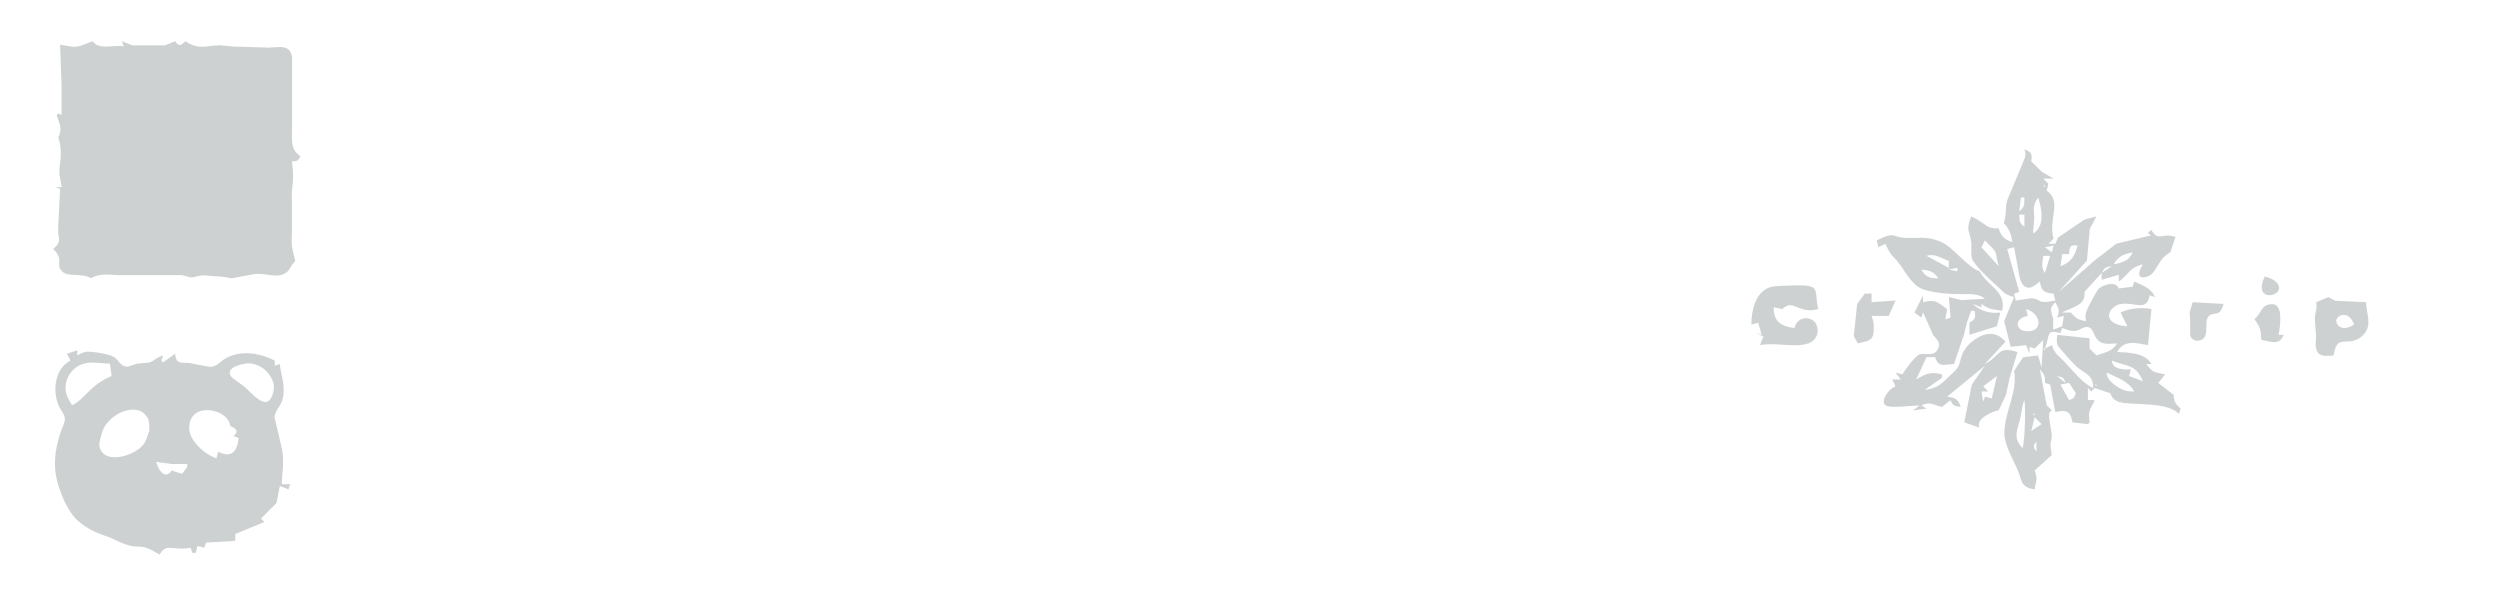 <?xml version="1.0" encoding="UTF-8" standalone="no"?>
<svg
   width="20.222in"
   height="4.889in"
   viewBox="0 0 1456 352"
   version="1.1"
   id="svg1"
   xmlns="http://www.w3.org/2000/svg"
   xmlns:svg="http://www.w3.org/2000/svg">
  <defs
     id="defs1" />
  <path
     id="Selection"
     fill="none"
     stroke="black"
     stroke-width="1"
     d="M 35.00,26.00            C 46.29,28.02 43.94,27.62 54.00,24.00              57.59,29.37 66.29,25.87 72.00,27.00              72.00,27.00 71.00,24.00 71.00,24.00              71.00,24.00 77.09,26.41 77.09,26.41              77.09,26.41 95.96,26.41 95.96,26.41              95.96,26.41 102.00,24.00 102.00,24.00              104.31,27.35 105.28,26.45 108.00,24.00              115.98,29.31 119.86,26.51 128.00,26.35              128.00,26.35 136.00,27.10 136.00,27.10              136.00,27.10 154.00,27.63 154.00,27.63              159.92,28.45 168.56,24.38 170.11,33.02              170.11,33.02 170.11,38.00 170.11,38.00              170.11,38.00 170.11,50.00 170.11,50.00              170.11,50.00 170.11,75.00 170.11,75.00              170.08,81.67 169.13,87.15 175.00,91.00              173.27,93.90 173.37,93.82 170.03,94.00              171.84,107.96 169.34,106.95 170.03,118.00              170.03,118.00 170.03,135.01 170.03,135.01              169.57,143.20 170.00,144.07 172.00,152.00              168.63,155.53 168.90,157.21 166.69,158.77              161.40,162.53 154.91,158.73 148.00,159.65              148.00,159.65 135.00,162.09 135.00,162.09              135.00,162.09 130.00,161.20 130.00,161.20              130.00,161.20 119.00,160.40 119.00,160.40              115.55,160.25 113.75,161.61 111.17,161.56              111.17,161.56 105.91,160.25 105.91,160.25              105.91,160.25 95.00,160.25 95.00,160.25              95.00,160.25 77.42,160.25 77.42,160.25              77.42,160.25 70.00,160.25 70.00,160.25              63.71,160.22 58.83,158.74 53.00,162.00              47.65,158.88 39.88,161.35 36.57,158.40              31.54,153.92 38.04,151.96 31.00,145.00              36.68,139.82 33.59,139.39 33.85,133.00              33.85,133.00 35.00,110.00 35.00,110.00              35.00,110.00 32.00,109.00 32.00,109.00              32.00,109.00 36.00,109.00 36.00,109.00              36.00,109.00 34.63,102.00 34.63,102.00              34.07,95.18 37.10,90.64 34.00,80.00              36.45,74.49 34.71,72.43 33.00,67.00              33.00,67.00 34.00,66.00 34.00,66.00              34.00,66.00 35.84,67.00 35.84,67.00              35.84,67.00 35.84,50.00 35.84,50.00              35.84,50.00 35.00,26.00 35.00,26.00 Z            M 1179.00,87.00            C 1183.17,88.42 1183.62,89.74 1183.00,94.00              1183.00,94.00 1189.27,100.11 1189.27,100.11              1189.27,100.11 1196.00,104.00 1196.00,104.00              1196.00,104.00 1190.00,104.00 1190.00,104.00              1190.00,104.00 1193.00,107.00 1193.00,107.00              1193.00,107.00 1192.00,111.00 1192.00,111.00              1201.26,117.73 1192.64,127.44 1196.00,139.00              1196.00,139.00 1193.00,142.00 1193.00,142.00              1193.00,142.00 1197.00,142.00 1197.00,142.00              1197.00,142.00 1198.59,138.34 1198.59,138.34              1198.59,138.34 1214.09,127.82 1214.09,127.82              1214.09,127.82 1221.00,126.00 1221.00,126.00              1221.00,126.00 1217.11,133.28 1217.11,133.28              1217.11,133.28 1215.44,151.70 1215.44,151.70              1215.44,151.70 1199.00,170.00 1199.00,170.00              1199.00,170.00 1220.51,151.15 1220.51,151.15              1220.51,151.15 1227.96,145.50 1227.96,145.50              1227.96,145.50 1232.42,141.96 1232.42,141.96              1232.42,141.96 1253.00,137.00 1253.00,137.00              1250.28,135.87 1250.73,135.42 1253.00,134.00              1257.19,141.09 1258.92,135.20 1267.00,138.00              1267.00,138.00 1264.00,147.00 1264.00,147.00              1256.07,151.02 1256.45,159.66 1249.98,161.29              1243.47,162.94 1246.18,156.81 1248.00,154.00              1240.31,155.66 1240.04,159.60 1234.00,164.00              1234.00,164.00 1234.00,160.00 1234.00,160.00              1234.00,160.00 1224.00,163.00 1224.00,163.00              1224.00,163.00 1224.00,159.00 1224.00,159.00              1224.00,159.00 1214.00,170.00 1214.00,170.00              1215.04,178.10 1206.40,178.90 1201.00,182.00              1201.00,182.00 1206.00,182.00 1206.00,182.00              1209.18,185.50 1210.30,186.28 1214.91,187.00              1214.64,185.06 1214.26,184.03 1214.91,182.00              1215.29,180.24 1221.13,168.99 1222.47,167.98              1225.55,165.62 1232.16,163.52 1234.00,167.98              1234.00,167.98 1242.00,167.00 1242.00,167.00              1242.00,167.00 1243.00,164.00 1243.00,164.00              1247.48,165.87 1253.36,168.17 1255.00,173.00              1255.00,173.00 1252.00,172.00 1252.00,172.00              1251.30,174.60 1250.89,176.78 1247.88,177.69              1244.91,178.26 1237.69,175.51 1233.01,177.69              1225.38,181.72 1226.73,189.39 1239.00,190.00              1239.00,190.00 1235.00,182.00 1235.00,182.00              1240.23,179.48 1247.33,178.84 1253.00,180.00              1253.00,180.00 1251.00,201.00 1251.00,201.00              1243.74,199.70 1237.16,197.69 1233.00,205.00              1239.73,205.31 1249.41,205.47 1253.00,212.00              1253.00,212.00 1250.00,212.00 1250.00,212.00              1254.30,217.74 1254.69,216.50 1261.00,218.00              1261.00,218.00 1257.00,223.00 1257.00,223.00              1257.00,223.00 1266.00,230.00 1266.00,230.00              1266.10,234.20 1267.05,235.15 1270.00,238.00              1270.00,238.00 1269.00,241.00 1269.00,241.00              1262.85,235.00 1250.27,235.74 1242.00,235.08              1236.56,234.66 1231.04,234.98 1229.00,229.00              1229.00,229.00 1220.00,226.00 1220.00,226.00              1220.00,226.00 1218.00,228.00 1218.00,228.00              1218.00,228.00 1216.00,226.00 1216.00,226.00              1216.00,226.00 1216.00,233.00 1216.00,233.00              1216.00,233.00 1220.00,233.00 1220.00,233.00              1217.14,239.16 1216.03,238.66 1217.00,246.00              1217.00,246.00 1216.00,247.00 1216.00,247.00              1216.00,247.00 1207.00,246.00 1207.00,246.00              1205.84,238.96 1203.13,238.64 1197.00,240.00              1197.00,240.00 1194.00,224.00 1194.00,224.00              1194.00,224.00 1191.00,223.00 1191.00,223.00              1191.13,218.67 1190.60,218.40 1188.00,215.00              1188.00,215.00 1192.00,236.00 1192.00,236.00              1192.00,236.00 1195.00,239.00 1195.00,239.00              1192.54,240.17 1193.60,243.29 1193.79,245.72              1193.79,245.72 1194.97,253.00 1194.97,253.00              1195.08,258.04 1193.26,255.27 1194.97,265.00              1194.97,265.00 1185.00,274.00 1185.00,274.00              1187.00,279.84 1185.78,279.38 1185.00,285.00              1175.99,283.67 1178.03,279.57 1174.34,272.00              1171.95,267.12 1167.39,258.23 1167.32,252.83              1167.14,240.17 1175.24,228.70 1173.00,216.00              1173.00,216.00 1178.31,208.04 1178.31,208.04              1178.31,208.04 1187.00,207.00 1187.00,207.00              1187.00,207.00 1189.00,214.00 1189.00,214.00              1189.00,214.00 1190.00,198.00 1190.00,198.00              1190.00,198.00 1185.00,203.00 1185.00,203.00              1185.00,203.00 1182.00,202.00 1182.00,202.00              1182.00,202.00 1182.00,206.00 1182.00,206.00              1182.00,206.00 1180.00,201.00 1180.00,201.00              1180.00,201.00 1171.00,202.00 1171.00,202.00              1171.00,202.00 1167.23,187.00 1167.23,187.00              1167.23,187.00 1173.00,173.00 1173.00,173.00              1166.45,171.28 1166.87,169.68 1162.00,165.59              1158.73,162.85 1150.04,154.52 1148.59,150.83              1147.52,148.10 1148.45,144.04 1148.01,140.83              1147.04,133.49 1144.78,134.85 1148.01,126.00              1157.11,130.15 1156.21,133.31 1164.00,133.00              1165.41,137.54 1167.46,139.59 1172.00,141.00              1171.12,136.08 1170.53,133.65 1167.00,130.00              1169.04,123.13 1167.39,121.75 1169.24,116.00              1169.24,116.00 1177.61,96.00 1177.61,96.00              1179.00,92.22 1180.41,90.90 1179.00,87.00 Z            M 1191.00,108.00            C 1191.00,108.00 1190.00,108.00 1190.00,108.00              1190.00,108.00 1191.00,109.00 1191.00,109.00              1191.00,109.00 1191.00,108.00 1191.00,108.00 Z            M 1179.00,115.00            C 1179.00,115.00 1177.00,115.00 1177.00,115.00              1177.00,115.00 1176.00,123.00 1176.00,123.00              1179.31,120.69 1178.90,118.80 1179.00,115.00 Z            M 1187.00,115.00            C 1183.15,120.69 1184.93,122.21 1184.74,128.00              1184.74,128.00 1184.00,136.00 1184.00,136.00              1191.15,131.97 1189.20,121.49 1187.00,115.00 Z            M 1179.00,125.00            C 1179.00,125.00 1176.00,125.00 1176.00,125.00              1176.21,128.57 1175.94,129.87 1179.00,132.00              1179.00,132.00 1179.00,125.00 1179.00,125.00 Z            M 1093.00,140.00            C 1104.44,134.25 1101.59,138.55 1111.00,138.56              1111.00,138.56 1116.00,138.56 1116.00,138.56              1122.33,138.09 1128.73,139.22 1133.96,142.91              1139.03,146.48 1147.73,156.67 1153.00,158.00              1157.10,166.31 1169.00,169.95 1166.00,181.00              1160.29,179.97 1158.90,180.47 1154.00,177.00              1154.00,177.00 1154.00,179.00 1154.00,179.00              1154.00,179.00 1149.00,177.00 1149.00,177.00              1153.11,181.12 1159.27,182.81 1165.00,182.00              1165.00,182.00 1163.00,190.00 1163.00,190.00              1163.00,190.00 1147.00,195.00 1147.00,195.00              1147.00,195.00 1147.00,188.00 1147.00,188.00              1150.61,185.66 1150.70,185.22 1150.00,181.00              1150.00,181.00 1148.00,181.00 1148.00,181.00              1148.00,181.00 1145.48,188.00 1145.48,188.00              1145.48,188.00 1143.80,195.00 1143.80,195.00              1143.80,195.00 1138.00,212.00 1138.00,212.00              1132.33,212.26 1129.02,214.32 1127.00,208.00              1127.00,208.00 1122.00,208.00 1122.00,208.00              1122.00,208.00 1116.00,221.00 1116.00,221.00              1121.45,217.71 1124.66,216.26 1131.00,218.00              1131.00,218.00 1131.00,220.00 1131.00,220.00              1131.00,220.00 1121.00,227.00 1121.00,227.00              1128.30,226.43 1131.17,223.10 1136.16,218.27              1137.99,216.51 1139.62,215.32 1140.75,212.96              1141.91,210.53 1141.99,204.93 1147.07,200.21              1153.59,194.14 1161.73,191.51 1168.00,199.00              1168.00,199.00 1156.00,212.00 1156.00,212.00              1165.05,207.51 1163.01,201.16 1175.00,205.00              1175.00,205.00 1170.45,220.00 1170.45,220.00              1170.45,220.00 1168.28,230.00 1168.28,230.00              1168.28,230.00 1164.00,239.00 1164.00,239.00              1160.87,239.35 1153.62,242.83 1152.75,246.04              1152.07,247.29 1152.63,247.96 1152.75,249.00              1152.75,249.00 1144.00,246.00 1144.00,246.00              1144.00,246.00 1148.38,224.00 1148.38,224.00              1148.38,224.00 1156.00,213.00 1156.00,213.00              1156.00,213.00 1134.00,231.00 1134.00,231.00              1138.83,231.68 1140.25,232.34 1142.00,237.00              1138.40,236.38 1137.38,236.54 1136.00,233.00              1136.00,233.00 1131.00,237.00 1131.00,237.00              1125.56,235.72 1124.65,233.79 1119.00,236.00              1119.00,236.00 1122.00,238.00 1122.00,238.00              1122.00,238.00 1114.00,239.00 1114.00,239.00              1114.00,239.00 1118.00,236.21 1118.00,236.21              1113.94,236.04 1101.26,237.92 1098.45,236.21              1094.68,234.42 1099.48,226.56 1104.00,225.00              1104.00,225.00 1102.00,221.00 1102.00,221.00              1102.00,221.00 1107.00,221.00 1107.00,221.00              1107.00,221.00 1104.00,217.00 1104.00,217.00              1104.00,217.00 1108.00,218.00 1108.00,218.00              1109.46,215.27 1115.32,207.43 1118.04,206.38              1121.08,205.21 1127.18,208.55 1129.12,202.00              1130.09,198.71 1127.30,197.22 1125.74,194.85              1125.74,194.85 1120.00,182.00 1120.00,182.00              1120.00,182.00 1119.00,185.00 1119.00,185.00              1119.00,185.00 1115.00,182.00 1115.00,182.00              1115.00,182.00 1120.00,172.00 1120.00,172.00              1120.00,172.00 1120.00,176.00 1120.00,176.00              1127.30,174.25 1128.15,175.78 1134.00,180.00              1134.00,180.00 1133.00,186.00 1133.00,186.00              1133.00,186.00 1136.00,185.00 1136.00,185.00              1136.00,185.00 1135.00,173.00 1135.00,173.00              1135.00,173.00 1142.42,174.78 1142.42,174.78              1142.42,174.78 1156.00,174.00 1156.00,174.00              1152.23,170.69 1146.81,171.29 1142.00,171.30              1134.96,171.31 1127.82,170.73 1121.01,168.81              1113.93,166.82 1110.50,159.48 1106.46,154.00              1101.98,147.93 1102.14,150.77 1098.00,142.00              1098.00,142.00 1094.00,144.00 1094.00,144.00              1094.00,144.00 1093.00,140.00 1093.00,140.00 Z            M 1156.00,140.00            C 1156.00,140.00 1154.00,144.00 1154.00,144.00              1154.00,144.00 1164.00,155.00 1164.00,155.00              1161.17,143.80 1163.91,148.36 1156.00,140.00 Z            M 1210.00,143.00            C 1205.41,142.39 1205.35,143.79 1205.00,148.00              1205.00,148.00 1201.00,148.00 1201.00,148.00              1201.00,148.00 1200.00,155.00 1200.00,155.00              1206.23,152.79 1208.32,149.13 1210.00,143.00 Z            M 1196.00,143.00            C 1196.00,143.00 1191.00,144.00 1191.00,144.00              1191.00,144.00 1195.00,147.00 1195.00,147.00              1195.00,147.00 1196.00,143.00 1196.00,143.00 Z            M 1173.00,144.00            C 1173.00,144.00 1169.00,145.00 1169.00,145.00              1169.00,145.00 1176.00,170.00 1176.00,170.00              1176.00,170.00 1173.00,171.00 1173.00,171.00              1173.00,171.00 1174.00,175.00 1174.00,175.00              1174.00,175.00 1183.00,173.69 1183.00,173.69              1190.24,174.27 1185.24,177.36 1197.00,175.00              1197.00,175.00 1196.00,171.00 1196.00,171.00              1190.55,170.62 1188.91,169.47 1188.00,164.00              1186.12,165.38 1183.54,167.83 1181.07,167.54              1178.33,167.22 1177.06,164.30 1176.33,162.00              1176.33,162.00 1173.00,144.00 1173.00,144.00 Z            M 1242.00,147.00            C 1236.72,148.13 1233.73,149.06 1231.00,154.00              1235.77,152.98 1240.15,151.93 1242.00,147.00 Z            M 1135.00,152.00            C 1130.47,150.37 1126.80,147.42 1122.00,149.00              1122.00,149.00 1135.00,156.00 1135.00,156.00              1135.00,156.00 1135.00,152.00 1135.00,152.00 Z            M 1194.00,149.00            C 1194.00,149.00 1190.00,149.00 1190.00,149.00              1189.66,153.23 1188.42,155.34 1191.00,159.00              1191.00,159.00 1194.00,149.00 1194.00,149.00 Z            M 1230.00,155.00            C 1226.24,155.63 1225.89,155.65 1224.00,159.00              1224.00,159.00 1230.00,155.00 1230.00,155.00 Z            M 1140.00,156.00            C 1140.00,156.00 1135.00,157.00 1135.00,157.00              1135.00,157.00 1140.00,158.00 1140.00,158.00              1140.00,158.00 1140.00,156.00 1140.00,156.00 Z            M 1129.00,162.00            C 1125.60,157.92 1124.19,157.49 1119.00,157.00              1121.39,161.29 1124.20,162.32 1129.00,162.00 Z            M 1319.00,161.00            C 1320.56,161.51 1322.52,162.03 1323.89,162.93              1334.98,170.17 1315.90,177.39 1317.31,166.00              1317.53,164.22 1318.31,162.63 1319.00,161.00 Z            M 1020.00,189.00            C 1020.01,181.38 1022.00,170.94 1030.04,167.56              1033.04,166.30 1039.51,166.47 1043.00,166.30              1045.98,166.15 1054.16,165.71 1056.26,167.75              1058.60,170.01 1057.37,174.38 1059.00,180.00              1047.00,183.30 1044.72,173.60 1038.00,180.00              1038.00,180.00 1033.00,179.00 1033.00,179.00              1032.83,187.08 1037.16,190.12 1045.00,191.00              1047.50,182.87 1055.70,184.96 1057.49,188.28              1060.26,193.43 1057.73,198.89 1052.15,200.30              1043.47,202.51 1033.84,199.23 1025.00,201.00              1025.00,201.00 1027.00,196.00 1027.00,196.00              1027.00,196.00 1023.00,194.00 1023.00,194.00              1023.00,194.00 1026.00,195.00 1026.00,195.00              1026.00,195.00 1024.00,188.00 1024.00,188.00              1024.00,188.00 1020.00,189.00 1020.00,189.00 Z            M 1086.00,171.00            C 1086.00,171.00 1090.00,171.00 1090.00,171.00              1090.00,171.00 1090.00,176.00 1090.00,176.00              1090.00,176.00 1104.00,175.00 1104.00,175.00              1104.00,175.00 1100.00,184.00 1100.00,184.00              1100.00,184.00 1090.00,184.00 1090.00,184.00              1091.24,187.24 1091.21,187.56 1091.27,191.00              1091.41,198.50 1088.57,198.46 1082.00,200.00              1082.00,200.00 1079.65,195.71 1079.65,195.71              1079.65,195.71 1081.58,177.09 1081.58,177.09              1081.58,177.09 1086.00,171.00 1086.00,171.00 Z            M 1356.00,173.00            C 1356.00,173.00 1360.09,175.16 1360.09,175.16              1360.09,175.16 1378.00,176.00 1378.00,176.00              1378.08,182.78 1381.80,189.10 1376.61,194.79              1370.88,201.07 1364.85,197.59 1362.02,199.84              1360.02,201.42 1359.50,204.66 1359.00,207.00              1356.52,207.14 1352.72,207.83 1350.70,206.14              1347.79,203.69 1348.77,199.25 1348.91,196.00              1348.91,196.00 1348.14,186.00 1348.14,186.00              1348.13,181.64 1349.62,181.34 1349.00,176.00              1349.00,176.00 1356.00,173.00 1356.00,173.00 Z            M 1197.00,176.00            C 1192.89,180.23 1194.84,180.98 1195.78,186.00              1195.78,186.00 1195.78,192.00 1195.78,192.00              1195.78,192.00 1201.00,190.00 1201.00,190.00              1201.00,190.00 1202.00,184.00 1202.00,184.00              1202.00,184.00 1198.00,185.00 1198.00,185.00              1199.74,180.50 1199.21,180.18 1197.00,176.00 Z            M 1277.00,176.00            C 1277.00,176.00 1295.00,177.00 1295.00,177.00              1292.64,185.74 1288.87,180.73 1286.02,184.52              1283.86,187.39 1286.35,194.26 1283.26,197.17              1281.05,199.25 1276.25,199.02 1275.53,194.89              1275.53,194.89 1275.53,189.00 1275.53,189.00              1275.66,181.53 1274.19,184.68 1277.00,176.00 Z            M 1313.00,186.00            C 1316.80,182.20 1316.87,179.67 1319.27,178.17              1320.53,177.39 1322.43,177.03 1323.89,177.18              1329.93,177.77 1327.93,190.81 1327.00,195.00              1327.00,195.00 1330.00,195.00 1330.00,195.00              1327.40,201.60 1322.70,198.80 1317.00,198.00              1316.60,192.21 1316.60,190.69 1313.00,186.00 Z            M 1181.00,184.00            C 1172.99,185.34 1173.65,192.34 1180.01,192.88              1190.10,193.72 1189.20,182.77 1180.01,180.00              1180.01,180.00 1181.00,184.00 1181.00,184.00 Z            M 1371.00,189.00            C 1367.99,180.68 1361.57,183.28 1360.74,186.17              1360.04,188.63 1363.54,193.93 1371.00,189.00 Z            M 1233.00,200.00            C 1229.45,200.07 1225.24,201.01 1222.34,198.53              1219.10,195.76 1219.43,191.72 1216.70,190.65              1214.02,189.61 1211.68,192.21 1208.91,192.66              1206.15,193.11 1203.52,191.94 1201.00,191.00              1201.00,191.00 1200.00,194.00 1200.00,194.00              1191.32,191.61 1194.03,195.26 1191.00,203.00              1191.00,203.00 1195.00,201.00 1195.00,201.00              1196.52,205.95 1198.86,207.05 1202.39,210.73              1207.30,215.86 1212.56,222.91 1219.00,226.00              1219.22,218.87 1215.21,218.06 1210.29,214.29              1208.33,212.79 1199.29,202.73 1198.24,200.91              1197.59,198.91 1197.87,197.09 1198.24,195.00              1198.24,195.00 1217.00,197.00 1217.00,197.00              1217.00,197.00 1217.00,203.00 1217.00,203.00              1217.00,203.00 1221.00,207.00 1221.00,207.00              1226.24,205.08 1229.96,204.87 1233.00,200.00 Z            M 1191.00,203.00            C 1191.00,203.00 1190.00,203.00 1190.00,203.00              1190.00,203.00 1191.00,204.00 1191.00,204.00              1191.00,204.00 1191.00,203.00 1191.00,203.00 Z            M 45.00,204.00            C 45.00,204.00 45.00,207.00 45.00,207.00              46.64,206.13 48.12,205.16 50.00,204.87              52.92,204.42 64.05,206.25 66.55,207.98              68.84,209.57 70.07,212.79 73.02,213.44              75.08,213.89 77.79,212.25 80.00,211.75              80.00,211.75 86.96,211.10 86.96,211.10              89.90,210.24 90.40,208.42 95.00,207.00              95.00,207.00 94.00,210.00 94.00,210.00              94.00,210.00 95.00,211.00 95.00,211.00              95.00,211.00 102.00,206.00 102.00,206.00              102.32,211.82 105.24,211.22 110.00,211.35              110.00,211.35 120.72,213.44 120.72,213.44              127.55,214.42 126.87,209.85 134.96,207.09              143.47,204.19 152.26,206.13 160.00,210.00              160.00,210.00 160.00,213.00 160.00,213.00              160.00,213.00 163.00,212.00 163.00,212.00              163.46,218.55 166.49,223.91 164.70,232.00              163.68,236.61 159.90,239.39 159.88,243.00              159.88,243.00 164.12,261.00 164.12,261.00              165.73,269.36 164.36,274.05 164.12,282.00              164.12,282.00 169.00,282.00 169.00,282.00              169.00,282.00 168.00,285.00 168.00,285.00              168.00,285.00 163.00,283.00 163.00,283.00              163.00,283.00 161.00,293.00 161.00,293.00              161.00,293.00 152.00,302.00 152.00,302.00              152.00,302.00 154.00,304.00 154.00,304.00              154.00,304.00 137.00,311.00 137.00,311.00              137.00,311.00 137.00,315.00 137.00,315.00              137.00,315.00 120.00,316.00 120.00,316.00              120.00,316.00 119.00,319.00 119.00,319.00              119.00,319.00 115.00,318.00 115.00,318.00              115.00,318.00 114.00,322.00 114.00,322.00              114.00,322.00 112.00,322.00 112.00,322.00              112.00,322.00 111.00,319.00 111.00,319.00              100.17,320.91 96.97,315.93 93.00,323.00              79.58,314.97 83.25,320.90 71.04,316.28              71.04,316.28 64.83,313.39 64.83,313.39              57.24,310.62 51.71,308.86 45.32,303.25              38.29,297.06 32.33,281.29 32.06,272.00              31.85,264.44 32.82,260.19 34.85,253.00              35.57,250.46 37.88,246.12 37.81,244.00              37.69,240.95 35.06,238.83 33.68,235.00              30.57,226.36 32.32,214.59 41.00,210.00              41.00,210.00 39.00,206.00 39.00,206.00              39.00,206.00 45.00,204.00 45.00,204.00 Z            M 1230.00,210.00            C 1230.08,215.24 1237.09,215.42 1241.00,215.00              1241.00,215.00 1240.00,219.00 1240.00,219.00              1240.00,219.00 1248.00,222.00 1248.00,222.00              1243.64,211.65 1238.79,213.74 1230.00,210.00 Z            M 64.00,211.80            C 59.45,211.79 53.27,210.39 48.91,211.80              41.67,213.59 36.74,221.67 38.56,229.00              39.20,231.59 40.62,233.76 42.00,236.00              49.44,232.45 52.25,224.28 65.00,219.00              65.00,219.00 64.00,211.80 64.00,211.80 Z            M 144.17,211.56            C 141.09,212.02 131.91,213.59 134.17,218.64              134.94,220.38 140.99,223.79 143.27,226.00              145.74,228.39 152.00,235.34 155.65,233.92              158.77,232.71 160.21,225.86 159.25,223.00              156.93,216.08 151.31,211.74 144.17,211.56 Z            M 1227.00,217.00            C 1226.54,221.33 1233.33,225.89 1237.09,227.28              1239.00,227.99 1241.00,227.95 1243.00,228.00              1239.63,221.88 1232.95,220.05 1227.00,217.00 Z            M 1163.00,219.00            C 1163.00,219.00 1155.00,225.00 1155.00,225.00              1155.00,225.00 1158.00,228.00 1158.00,228.00              1158.00,228.00 1154.00,228.00 1154.00,228.00              1154.00,228.00 1155.00,234.00 1155.00,234.00              1155.00,234.00 1156.00,231.00 1156.00,231.00              1156.00,231.00 1160.00,232.00 1160.00,232.00              1160.00,232.00 1163.00,219.00 1163.00,219.00 Z            M 1203.00,223.00            C 1201.80,219.67 1201.39,219.78 1198.00,219.00              1198.00,219.00 1203.00,223.00 1203.00,223.00 Z            M 1205.00,223.00            C 1205.00,223.00 1200.00,224.00 1200.00,224.00              1200.00,224.00 1205.00,233.00 1205.00,233.00              1208.01,231.92 1207.81,231.96 1209.00,229.00              1209.00,229.00 1205.00,223.00 1205.00,223.00 Z            M 1221.00,224.00            C 1221.00,224.00 1220.00,224.00 1220.00,224.00              1220.00,224.00 1221.00,225.00 1221.00,225.00              1221.00,225.00 1221.00,224.00 1221.00,224.00 Z            M 1179.00,233.00            C 1177.48,236.61 1177.52,239.28 1176.75,242.91              1175.24,250.10 1171.78,254.68 1178.00,261.00              1179.22,256.49 1179.87,237.55 1179.00,233.00 Z            M 87.00,251.00            C 86.85,248.75 87.07,245.26 85.98,243.38              79.93,232.94 63.09,241.23 59.75,251.00              59.05,253.04 57.51,258.00 57.92,260.00              59.58,267.95 69.44,266.95 75.00,264.65              85.97,260.11 84.86,255.23 87.00,251.00 Z            M 134.00,248.00            C 133.39,238.22 110.51,233.17 110.20,249.00              110.17,250.67 110.57,252.43 111.22,253.96              112.28,256.41 114.57,259.03 116.46,260.91              119.66,264.06 121.99,265.21 126.00,267.00              126.00,267.00 127.00,263.00 127.00,263.00              134.92,267.15 138.17,262.79 139.00,255.00              139.00,255.00 136.00,254.00 136.00,254.00              139.44,250.85 137.47,249.76 134.00,248.00 Z            M 1185.00,241.00            C 1185.00,241.00 1184.00,241.00 1184.00,241.00              1184.00,241.00 1185.00,242.00 1185.00,242.00              1185.00,242.00 1185.00,241.00 1185.00,241.00 Z            M 1185.00,243.00            C 1185.00,243.00 1183.00,251.00 1183.00,251.00              1183.00,251.00 1189.00,247.00 1189.00,247.00              1189.00,247.00 1185.00,243.00 1185.00,243.00 Z            M 1188.00,256.00            C 1188.00,256.00 1185.00,253.00 1185.00,253.00              1185.00,253.00 1188.00,256.00 1188.00,256.00 Z            M 1186.00,257.00            C 1184.04,259.79 1184.04,260.21 1186.00,263.00              1186.00,263.00 1186.00,257.00 1186.00,257.00 Z            M 109.00,270.23            C 109.00,270.23 100.00,270.23 100.00,270.23              100.00,270.23 91.00,269.00 91.00,269.00              92.08,273.31 95.91,279.89 100.00,274.00              100.00,274.00 106.00,276.00 106.00,276.00              106.00,276.00 109.00,272.00 109.00,272.00              109.00,272.00 109.00,270.23 109.00,270.23 Z"
     style="fill:#ced1d2;stroke:#ffffff;stroke-width:0;stroke-dasharray:none" />
  <path
     style="fill:#ced1d2;stroke:#ffffff;stroke-width:0;stroke-opacity:1;stroke-dasharray:none"
     d="m 175.176,214.33 c -4.159,-0.668 -12.264,-0.905 -25.796,-0.755 -1.98,0.022 -18.987,-0.215 -37.795,-0.527 -32.777,-0.543 -34.336,-0.52 -37.597,0.568 -3.063,1.022 -3.642,1.05 -5.815,0.283 -1.327,-0.468 -5.061,-1.026 -8.297,-1.24 -10.618,-0.702 -12.274,-1.909 -12.821,-9.343 -0.298,-4.056 -0.63,-5.169 -2.216,-7.418 -1.55,-2.198 -1.725,-2.762 -1.036,-3.334 0.456,-0.379 1.393,-1.853 2.082,-3.277 1.109,-2.29 1.184,-3.017 0.655,-6.303 -0.775,-4.812 0.766,-35.997 1.811,-36.642 0.515,-0.318 0.414,-1.907 -0.39,-6.176 -0.981,-5.208 -1.01,-6.524 -0.307,-14.016 0.634,-6.757 0.634,-9.091 0.001,-12.767 -0.835,-4.849 -0.861,-6.139 -0.238,-11.767 0.376,-3.396 -0.228,-6.949 -1.94,-11.412 -0.302,-0.788 -0.161,-0.932 0.61,-0.622 0.552,0.222 1.454,0.585 2.003,0.806 0.925,0.372 0.97,-1.128 0.604,-20.247 -0.217,-11.357 -0.575,-23.729 -0.796,-27.493 l -0.401,-6.843 1.998,0.4 c 6.884,1.377 10.115,1.22 16.112,-0.783 l 5.844,-1.952 2.302,1.562 c 2.663,1.807 2.564,1.795 14.51,1.833 l 9.075,0.029 -0.527,-1.389 c -0.29,-0.764 -0.527,-1.497 -0.527,-1.628 0,-0.132 1.237,0.291 2.749,0.939 2.471,1.059 4.127,1.176 16.348,1.151 12.667,-0.026 13.821,-0.12 16.852,-1.368 l 3.254,-1.34 1.368,1.368 c 1.704,1.704 3.198,1.733 5.273,0.101 l 1.612,-1.268 3.633,1.631 c 4.538,2.036 8.848,2.446 16.455,1.566 4.307,-0.499 7.599,-0.514 11.945,-0.057 3.3,0.347 14.738,0.768 25.418,0.935 15.822,0.248 19.748,0.474 21.194,1.222 3.481,1.8 3.481,1.795 3.481,38.805 0,37.784 0.021,38.007 3.956,42.058 2.089,2.151 2.129,2.274 1.113,3.398 -0.628,0.694 -1.836,1.166 -2.985,1.166 h -1.93 l 0.073,10.049 c 0.04,5.527 -0.014,20.982 -0.121,34.345 -0.18,22.53 -0.108,24.64 0.985,29.02 l 1.179,4.724 -1.885,2.688 c -5.323,7.591 -7.507,8.544 -17.122,7.475 -8.831,-0.982 -10.522,-0.901 -20.458,0.974 -8.17,1.542 -8.991,1.595 -13.498,0.872 z"
     id="path1"
     transform="matrix(0.75,0,0,0.75,0,-2.2259411e-4)" />
  <path
     style="fill:#ced1d2;stroke:#ffffff;stroke-width:0;stroke-dasharray:none"
     d="m 118.336,426.603 c -4.568,-2.31 -5.906,-2.697 -10.783,-3.122 -6.061,-0.527 -10.664,-1.715 -14.866,-3.837 -1.485,-0.75 -6.591,-2.903 -11.346,-4.785 C 68.184,409.652 61.37,405.072 56.439,398.119 49.959,388.984 44.783,374.852 43.764,363.516 c -0.726,-8.077 1.666,-21.231 5.712,-31.418 2.447,-6.159 2.348,-7.684 -0.894,-13.832 -3.283,-6.224 -4.49,-10.585 -4.481,-16.184 0.015,-8.764 3.424,-16.11 9.274,-19.985 l 2.569,-1.702 -1.101,-2.067 c -1.552,-2.914 -1.444,-3.289 1.168,-4.072 3.115,-0.933 3.08,-0.946 3.08,1.105 0,0.99 0.108,1.8 0.24,1.8 0.132,0 1.684,-0.672 3.45,-1.494 4.677,-2.177 11.661,-1.87 21.069,0.928 3.377,1.004 4.54,1.719 6.899,4.236 4.716,5.033 6.904,5.639 12.907,3.574 1.847,-0.636 5.543,-1.346 8.212,-1.579 4.165,-0.363 5.399,-0.752 8.701,-2.744 2.116,-1.276 3.96,-2.321 4.097,-2.321 0.137,0 0.132,0.615 -0.012,1.367 -0.161,0.841 0.176,1.762 0.874,2.394 1.084,0.981 1.326,0.894 5.336,-1.931 l 4.2,-2.959 0.749,2.07 c 0.935,2.587 3.289,3.859 7.14,3.859 1.613,0 6.407,0.704 10.653,1.564 10.472,2.121 12.96,1.883 17.502,-1.678 4.334,-3.397 7.332,-4.933 11.988,-6.139 7.298,-1.891 16.535,-0.893 25.674,2.775 3.417,1.372 3.609,1.558 3.787,3.681 0.184,2.199 0.222,2.23 2.25,1.85 1.894,-0.355 2.062,-0.267 2.062,1.084 0,0.809 0.566,4.146 1.258,7.416 1.792,8.467 1.403,14.964 -1.187,19.809 -1.039,1.944 -2.598,4.99 -3.464,6.77 l -1.575,3.237 3.183,13.56 c 1.751,7.458 3.307,15.492 3.459,17.854 0.438,6.819 -0.469,21.804 -1.319,21.804 -0.442,0 -1.248,2.746 -2.089,7.112 l -1.37,7.112 -6.23,6.208 c -5.868,5.848 -6.173,6.271 -5.251,7.29 0.538,0.595 0.868,1.176 0.733,1.291 -0.186,0.158 -15.325,6.427 -20.793,8.611 -0.436,0.174 -0.75,1.371 -0.75,2.858 v 2.559 l -8.549,0.402 c -12.769,0.6 -13.648,0.773 -14.364,2.825 -0.518,1.485 -0.817,1.664 -2.192,1.312 -3.417,-0.875 -3.932,-0.64 -4.514,2.064 -0.653,3.036 -1.788,3.302 -2.563,0.6 -0.308,-1.072 -0.887,-1.923 -1.287,-1.89 -0.4,0.033 -5.079,0.1 -10.397,0.15 l -9.669,0.09 -2.195,2.25 -2.195,2.25 z m 14.261,-58.868 c 1.27,-1.193 1.277,-1.193 4.772,0.009 1.925,0.662 3.715,1.204 3.979,1.204 0.263,0 1.436,-1.254 2.606,-2.786 1.46,-1.913 2.127,-3.417 2.127,-4.799 v -2.013 l -6.749,-0.011 c -3.712,-0.006 -9.314,-0.406 -12.448,-0.889 -3.135,-0.483 -5.923,-0.883 -6.197,-0.889 -0.818,-0.018 0.216,3.684 1.911,6.838 2.688,5.002 6.775,6.365 9.999,3.336 z m 36.693,-13.035 c 0.293,-1.237 0.729,-2.201 0.969,-2.141 6.06,1.513 6.809,1.539 9.538,0.332 2.256,-0.998 2.99,-1.757 4.277,-4.422 0.854,-1.77 1.729,-4.598 1.944,-6.285 0.379,-2.978 0.341,-3.08 -1.263,-3.483 -1.241,-0.312 -1.482,-0.586 -0.966,-1.102 0.378,-0.378 0.687,-1.574 0.687,-2.658 0,-1.632 -0.409,-2.242 -2.374,-3.542 -1.46,-0.966 -2.624,-2.329 -3.024,-3.541 -2.63,-7.97 -17.442,-12.992 -25.735,-8.726 -6.52,3.354 -9.022,11.47 -6.016,19.507 1.859,4.968 9.288,12.601 15.4,15.822 2.558,1.348 4.961,2.459 5.341,2.47 0.38,0.01 0.93,-0.994 1.222,-2.231 z m -68.376,-1.186 c 8.298,-3.507 11.677,-6.924 14.591,-14.757 1.044,-2.807 1.258,-4.478 1.09,-8.498 -0.185,-4.411 -0.423,-5.306 -2.009,-7.558 -0.99,-1.405 -3.015,-3.205 -4.499,-4.001 -2.391,-1.281 -3.293,-1.419 -7.895,-1.214 -7.171,0.321 -12.513,2.925 -18.058,8.804 -4.234,4.488 -5.745,7.599 -7.213,14.853 -1.362,6.728 0.227,10.884 5.115,13.38 2.244,1.146 3.287,1.275 8.555,1.062 4.999,-0.203 6.72,-0.548 10.326,-2.071 z M 59.163,314.011 c 1.346,-0.85 5.188,-4.163 8.537,-7.363 7.031,-6.718 10.542,-9.372 15.988,-12.087 2.145,-1.069 3.937,-1.979 3.983,-2.023 0.166,-0.157 -1.51,-10.705 -1.737,-10.931 -0.128,-0.128 -4.197,-0.413 -9.043,-0.633 -7.52,-0.342 -9.329,-0.243 -12.348,0.67 -4.646,1.407 -8.884,4.678 -11.318,8.735 -4.086,6.813 -4.237,13.222 -0.485,20.613 1.274,2.509 2.689,4.563 3.145,4.563 0.456,0 1.931,-0.695 3.277,-1.545 z m 150.419,-2.372 c 2.205,-1.855 3.866,-6.542 3.927,-11.082 0.127,-9.327 -9.249,-18.476 -19.561,-19.09 -7.279,-0.433 -15.361,2.971 -16.343,6.883 -0.7,2.79 0.753,4.844 6.198,8.76 2.843,2.045 7.477,5.896 10.297,8.559 7.776,7.343 11.941,8.949 15.481,5.97 z"
     id="path2"
     transform="matrix(0.75,0,0,0.75,0,-2.2259411e-4)" />
  <path
     style="fill:#ced1d2;stroke:#ffffff;stroke-width:0;stroke-dasharray:none"
     d="m 1376.06,266.515 c -4.042,-0.104 -7.349,-0.417 -7.349,-0.697 0,-0.28 0.427,-1.53 0.949,-2.78 0.817,-1.955 0.83,-2.338 0.091,-2.752 -0.472,-0.264 -1.482,-2.803 -2.245,-5.642 -1.514,-5.632 -1.202,-5.405 -5.61,-4.09 -1.035,0.309 -1.086,0.055 -0.7,-3.478 1.373,-12.579 6.296,-20.809 13.775,-23.03 3.53,-1.048 22.246,-1.879 27.505,-1.221 5.491,0.687 6.275,1.721 7.299,9.63 0.469,3.623 0.73,6.711 0.579,6.862 -0.151,0.151 -1.836,0.387 -3.744,0.525 -2.774,0.201 -4.543,-0.123 -8.813,-1.612 -6.269,-2.186 -9.394,-2.343 -12.232,-0.612 -2.017,1.23 -3.093,1.25 -7.704,0.143 -1.256,-0.301 -1.35,-0.125 -1.35,2.521 0,8.476 5.223,13.711 15.005,15.039 2.671,0.363 2.717,0.34 3.478,-1.765 1.167,-3.226 3.85,-5.191 7.09,-5.191 4.624,0 7.123,2.049 8.256,6.772 0.679,2.831 -0.623,6.153 -3.313,8.456 -3.978,3.405 -5.723,3.57 -30.965,2.922 z"
     id="path3"
     transform="matrix(0.75,0,0,0.75,0,-2.2259411e-4)" />
  <path
     style="fill:#ced1d2;stroke:#ffffff;stroke-width:0;stroke-dasharray:none"
     d="m 1441.858,263.107 -1.336,-2.518 1.004,-9.861 c 1.445,-14.194 1.395,-13.985 4.327,-17.967 2.212,-3.005 2.939,-3.592 4.445,-3.592 1.788,0 1.801,0.025 1.801,3.369 v 3.369 l 3.15,-0.347 c 1.732,-0.191 5.824,-0.527 9.093,-0.747 5.01,-0.337 5.892,-0.266 5.615,0.455 -0.18,0.47 -1.1,2.662 -2.044,4.871 l -1.716,4.016 -7.049,0.007 c -3.877,0.004 -7.045,0.209 -7.04,0.457 0.01,0.247 0.398,1.53 0.874,2.85 1.172,3.254 1.179,11.252 0.011,13.51 -1.082,2.093 -1.94,2.597 -6.401,3.762 l -3.398,0.887 z"
     id="path4"
     transform="matrix(0.75,0,0,0.75,0,-2.2259411e-4)" />
  <path
     style="fill:#ced1d2;stroke:#ffffff;stroke-width:0;stroke-dasharray:none"
     d="m 1465.799,314.319 c -2.037,-0.801 -2.377,-1.739 -1.621,-4.476 0.588,-2.129 5.441,-7.628 7.95,-9.007 1.07,-0.589 1.079,-0.724 0.15,-2.52 -0.54,-1.044 -0.981,-2.046 -0.981,-2.228 0,-0.181 1.35,-0.33 3,-0.33 3.322,0 3.555,-0.332 1.8,-2.563 -1.533,-1.948 -1.509,-2.129 0.238,-1.795 1.215,0.232 1.838,-0.315 4.018,-3.533 1.419,-2.094 4.359,-5.63 6.534,-7.857 l 3.954,-4.049 h 4.686 c 3.097,0 5.388,-0.333 6.756,-0.982 2.302,-1.093 4.412,-4.558 4.408,-7.243 0,-1.706 -1.645,-4.914 -3.622,-7.073 -0.604,-0.66 -2.907,-5.249 -5.116,-10.199 -2.209,-4.949 -4.222,-9.226 -4.473,-9.504 -0.251,-0.278 -0.775,0.465 -1.167,1.65 -0.814,2.466 -1.015,2.534 -2.883,0.977 l -1.365,-1.138 1.937,-3.928 c 1.065,-2.161 2.114,-3.643 2.329,-3.294 0.274,0.443 1.471,0.422 3.971,-0.07 4.479,-0.881 6.893,-0.28 11.145,2.776 1.729,1.243 3.224,2.312 3.323,2.376 0.099,0.064 -0.134,1.918 -0.517,4.119 -0.383,2.201 -0.539,4.16 -0.347,4.352 0.193,0.193 1.599,2.1e-4 3.127,-0.427 l 2.777,-0.777 -0.36,-3.805 c -0.198,-2.093 -0.526,-5.56 -0.73,-7.704 -0.422,-4.453 -0.604,-4.34 4.731,-2.958 3.095,0.802 5.097,0.852 13.498,0.337 5.425,-0.333 9.988,-0.729 10.14,-0.881 0.152,-0.152 -0.63,-0.967 -1.736,-1.811 -3.301,-2.518 -8.003,-3.384 -18.439,-3.397 -5.127,-0.006 -12.178,-0.392 -15.668,-0.856 -16.049,-2.137 -18.911,-3.955 -28.758,-18.27 -1.951,-2.837 -5.054,-6.876 -6.895,-8.975 -1.841,-2.099 -4.149,-5.406 -5.13,-7.349 -0.981,-1.943 -2.062,-3.532 -2.404,-3.532 -0.342,0 -1.453,0.43 -2.471,0.956 -1.528,0.79 -1.938,0.816 -2.361,0.15 -1.024,-1.615 -0.467,-2.4 2.693,-3.797 4.778,-2.113 6.927,-2.355 10.636,-1.196 2.425,0.758 5.954,1.053 14.038,1.175 17.459,0.263 20.717,1.571 33.595,13.495 6.54,6.055 14.26,12.014 15.563,12.014 0.372,0 1.182,0.856 1.8,1.902 0.618,1.046 4.074,4.983 7.68,8.749 7.245,7.566 8.82,10.25 8.839,15.064 l 0.013,3.219 -3.45,-0.42 c -3.671,-0.447 -7.511,-1.897 -10.318,-3.895 -2.135,-1.521 -2.431,-1.523 -2.431,-0.022 0,1.446 -0.391,1.477 -3.305,0.259 -1.566,-0.654 -2.443,-0.75 -2.879,-0.314 -1,1 1.123,2.86 6.035,5.288 3.745,1.851 5.186,2.225 9.416,2.447 l 4.994,0.262 -0.493,1.878 c -0.271,1.033 -0.788,3.013 -1.148,4.401 l -0.654,2.523 -8.833,2.764 c -4.858,1.52 -9.305,2.9 -9.883,3.067 -0.917,0.264 -1.05,-0.154 -1.05,-3.297 0,-3.332 0.136,-3.696 1.841,-4.91 2.339,-1.666 3.147,-3.793 2.665,-7.019 -0.369,-2.474 -0.447,-2.55 -2.612,-2.55 h -2.231 l -1.911,5.849 c -1.051,3.217 -2.206,7.064 -2.567,8.549 -0.361,1.485 -2.446,8.132 -4.635,14.772 l -3.979,12.073 -4.054,0.377 c -5.027,0.467 -6.776,-0.252 -8.141,-3.345 l -1.027,-2.328 -4.169,0.174 -4.169,0.174 -4.407,9.545 c -2.424,5.25 -4.31,9.642 -4.192,9.76 0.118,0.118 2.626,-1.033 5.574,-2.558 4.567,-2.363 5.888,-2.777 8.937,-2.803 3.742,-0.032 6.278,0.499 6.278,1.314 0,0.264 -3.442,2.878 -7.649,5.809 l -7.649,5.329 2.268,0.187 c 3.179,0.263 8.581,-1.408 12.179,-3.767 1.677,-1.099 5.765,-4.658 9.086,-7.908 l 6.037,-5.91 1.612,-5.399 c 2.042,-6.837 3.64,-9.581 7.791,-13.374 8.116,-7.417 18.014,-8.805 23.268,-3.263 l 1.554,1.639 -7.451,8.096 c -4.098,4.453 -7.451,8.407 -7.451,8.786 0,0.379 -6.884,6.315 -15.298,13.19 -8.414,6.875 -15.298,12.707 -15.298,12.961 0,0.254 0.81,0.461 1.8,0.461 0.99,0 1.8,0.237 1.8,0.527 0,0.29 -1.442,1.64 -3.205,3 l -3.205,2.473 -3.544,-1.241 c -3.718,-1.302 -6.566,-1.305 -14.342,-0.015 -5.567,0.924 -21.937,1.349 -23.795,0.618 z m 40.893,-97.728 c 0,-0.932 -3.516,-4.671 -5.609,-5.964 -1.794,-1.109 -9.813,-2.831 -10.408,-2.236 -0.495,0.495 2.739,5.041 4.458,6.265 0.938,0.668 2.64,1.482 3.783,1.81 2.724,0.782 7.777,0.863 7.777,0.125 z m 14.398,-7.287 v -2.466 l -2.25,0.399 c -1.237,0.219 -2.708,0.533 -3.267,0.697 -0.85,0.249 -1.048,-0.216 -1.2,-2.816 l -0.182,-3.114 -4.799,-2.117 c -2.674,-1.18 -6.182,-2.237 -7.921,-2.388 -3.302,-0.286 -7.384,0.241 -7.366,0.951 0.01,0.233 3.841,2.447 8.521,4.922 4.681,2.475 9.056,5.039 9.723,5.699 1.019,1.009 5.184,2.38 7.992,2.632 0.489,0.044 0.75,-0.79 0.75,-2.399 z"
     id="path5"
     transform="matrix(0.75,0,0,0.75,0,-2.2259411e-4)" />
  <path
     style="fill:#ced1d2;stroke:#ffffff;stroke-width:0;stroke-dasharray:none"
     d="m 1576.945,268.712 c -0.79,-0.316 -1.573,-0.438 -1.74,-0.271 -0.167,0.167 -0.6,-0.099 -0.963,-0.592 -0.552,-0.75 -1.389,-0.8 -5.159,-0.309 -7.663,0.998 -6.758,1.788 -9.224,-8.062 -1.196,-4.777 -2.174,-9.16 -2.174,-9.741 0,-1.543 6.184,-16.439 6.571,-15.829 0.18,0.284 2.758,0.15 5.727,-0.299 7.402,-1.118 9.546,-1.046 12.415,0.418 2.029,1.035 3.299,1.221 7.133,1.047 l 4.665,-0.212 -1.158,1.873 c -1.392,2.253 -1.454,4.433 -0.258,9.027 0.495,1.9 0.9,5.135 0.9,7.188 0,3.207 -0.169,3.787 -1.2,4.114 -1.528,0.485 -2.346,2.033 -3.647,6.899 l -1.043,3.899 -0.054,-2.85 c -0.03,-1.567 -0.265,-2.85 -0.523,-2.85 -0.258,0 -2.072,1.62 -4.031,3.599 -3.738,3.777 -3.933,3.87 -6.236,2.949 z m 3.357,-11.923 c 2.119,-1.292 3.786,-4.012 3.765,-6.144 -0.033,-3.493 -4.394,-9.29 -8.002,-10.638 -3.553,-1.328 -4.173,-1.402 -3.809,-0.452 0.196,0.51 0.525,1.83 0.732,2.933 0.352,1.877 0.239,2.056 -1.735,2.77 -4.936,1.785 -6.816,7.348 -3.521,10.419 2.137,1.991 2.742,2.183 7.049,2.237 2.575,0.032 4.146,-0.288 5.52,-1.126 z"
     id="path6"
     transform="matrix(0.75,0,0,0.75,0,-2.2259411e-4)" />
  <path
     style="fill:#ced1d2;stroke:#ffffff;stroke-width:0;stroke-dasharray:none"
     d="m 1599.678,240.931 c 0,-0.721 -0.558,-2.38 -1.24,-3.687 -0.682,-1.307 -1.35,-2.916 -1.485,-3.576 -1.365,-6.677 -1.483,-6.899 -3.653,-6.899 -4.419,0 -7.997,-3.115 -8.029,-6.99 -0.021,-2.577 -0.9,-2.699 -3.752,-0.522 -3.825,2.921 -5.639,3.54 -7.779,2.653 -2.766,-1.146 -3.999,-4.558 -6.573,-18.189 -1.314,-6.956 -2.445,-12.705 -2.514,-12.775 -0.192,-0.195 -6.451,1.51 -6.791,1.85 -0.164,0.164 1.655,7.268 4.043,15.786 2.388,8.518 4.462,15.926 4.61,16.461 0.184,0.667 -0.314,1.177 -1.582,1.619 -1.017,0.355 -1.85,1.064 -1.85,1.576 0,2.716 -4.916,-0.506 -14.607,-9.574 -8.069,-7.55 -14.297,-14.402 -15.908,-17.502 -0.375,-0.721 -0.681,-3.91 -0.681,-7.086 0,-3.78 -0.448,-7.728 -1.298,-11.426 -1.147,-4.993 -1.212,-6.034 -0.559,-8.951 0.406,-1.816 0.999,-3.462 1.316,-3.658 0.6,-0.371 4.909,1.932 8.057,4.305 2.822,2.128 6.958,3.802 9.429,3.817 2.069,0.012 2.346,0.226 3.512,2.706 0.696,1.481 2.154,3.472 3.24,4.426 2.053,1.802 7.263,4.116 7.88,3.499 0.195,-0.195 -0.094,-2.366 -0.641,-4.826 -0.7,-3.147 -1.677,-5.445 -3.296,-7.756 -2.185,-3.119 -2.276,-3.432 -1.806,-6.209 0.272,-1.609 0.759,-5.355 1.083,-8.324 0.533,-4.9 1.228,-6.928 7.505,-21.919 3.804,-9.086 7.101,-17.668 7.325,-19.071 0.235,-1.467 0.692,-2.457 1.077,-2.33 1.235,0.407 2.187,3.092 1.852,5.225 -0.309,1.973 -0.066,2.357 4.043,6.376 2.405,2.352 5.723,5.052 7.372,5.999 l 2.999,1.723 -3.238,0.184 -3.238,0.184 2.31,2.365 2.31,2.365 h -2.221 c -2.691,0 -2.763,0.457 -0.422,2.7 0.99,0.948 1.8,1.944 1.8,2.212 0,0.268 1.019,1.507 2.264,2.752 2.41,2.41 3.735,5.753 3.735,9.422 0,1.236 -0.448,5.605 -0.995,9.708 -0.782,5.866 -0.861,8.318 -0.369,11.481 l 0.625,4.021 -2.399,2.492 c -2.079,2.159 -2.25,2.531 -1.28,2.78 0.848,0.218 0.755,0.307 -0.381,0.366 -1.544,0.081 -3.484,1.012 -2.982,1.431 1.448,1.211 7.061,5.228 7.304,5.228 0.172,0 0.654,-1.604 1.07,-3.564 0.416,-1.96 1.101,-3.696 1.521,-3.857 0.421,-0.161 1.081,-1.252 1.468,-2.423 0.604,-1.83 2.149,-3.114 10.973,-9.125 6.981,-4.755 11.234,-7.25 13.278,-7.789 1.654,-0.436 3.105,-0.696 3.224,-0.576 0.119,0.119 -0.61,1.855 -1.62,3.856 -1.689,3.347 -1.926,4.599 -2.946,15.596 -0.903,9.74 -1.321,12.224 -2.252,13.399 -0.629,0.793 -5.462,6.241 -10.742,12.106 -5.279,5.865 -9.599,10.958 -9.599,11.319 0,0.361 0.274,0.747 0.609,0.859 0.335,0.112 6.949,-5.348 14.698,-12.133 7.749,-6.785 17.658,-15.088 22.02,-18.451 l 7.932,-6.114 14.554,-3.632 c 13.643,-3.404 14.698,-3.582 16.855,-2.839 1.266,0.436 2.538,0.646 2.828,0.467 0.879,-0.544 9.085,-0.443 9.646,0.118 0.299,0.299 -0.177,2.662 -1.107,5.5 -1.476,4.503 -1.898,5.168 -4.435,6.99 -1.793,1.288 -3.85,3.681 -5.707,6.638 -1.597,2.543 -4.014,5.849 -5.372,7.346 -2.268,2.5 -2.708,2.725 -5.399,2.764 -2.52,0.037 -2.955,-0.131 -3.107,-1.195 -0.097,-0.681 0.651,-2.812 1.663,-4.736 1.012,-1.924 1.759,-3.579 1.661,-3.678 -0.387,-0.387 -5.474,1.044 -7.64,2.149 -1.258,0.642 -4.125,3.065 -6.372,5.384 -2.247,2.32 -4.298,4.218 -4.559,4.218 -0.261,0 -0.474,-0.81 -0.474,-1.8 0,-1.044 -0.315,-1.797 -0.75,-1.793 -0.412,0.004 -3.426,0.814 -6.697,1.8 -3.271,0.986 -6.038,1.793 -6.149,1.793 -0.111,0 -0.2,-0.742 -0.197,-1.65 0,-1.357 0.646,-2.062 3.611,-3.973 1.983,-1.278 3.803,-2.665 4.044,-3.083 0.241,-0.418 2.126,-1.189 4.187,-1.714 4.92,-1.252 8.026,-2.883 10.033,-5.269 1.699,-2.02 2.96,-4.665 2.461,-5.164 -0.159,-0.159 -2.216,0.184 -4.572,0.761 -4.875,1.195 -8.386,3.543 -10.906,7.295 -1.262,1.879 -2.241,2.604 -4.204,3.116 -3.119,0.812 -3.436,1.033 -5.281,3.68 -0.805,1.155 -4.369,5.272 -7.92,9.149 -5.671,6.192 -6.456,7.309 -6.456,9.179 0,4.733 -2.455,7.057 -11.848,11.218 -5.891,2.61 -6.149,2.669 -6.149,1.414 z m -9.043,-34.11 c 1.098,-3.712 2.129,-7.221 2.29,-7.799 0.256,-0.917 -0.168,-1.05 -3.349,-1.05 h -3.642 l -0.352,2.25 c -0.194,1.237 -0.476,3.029 -0.628,3.981 -0.454,2.844 1.827,9.367 3.274,9.367 0.226,0 1.309,-3.037 2.407,-6.749 z m 15.197,-1.988 c 3.664,-2.414 6.277,-6.685 8.508,-13.91 0.391,-1.266 0.243,-1.35 -2.363,-1.35 -3.83,0 -4.977,0.779 -5.768,3.919 -0.666,2.645 -0.708,2.681 -3.212,2.681 h -2.538 l -0.692,4.949 c -1.047,7.492 -1.111,7.24 1.56,6.131 1.237,-0.514 3.264,-1.603 4.504,-2.419 z m -52.943,1.624 c 0,-0.212 -0.583,-2.934 -1.3,-6.049 -1.279,-5.555 -1.384,-5.75 -5.493,-10.199 -2.304,-2.494 -4.405,-4.621 -4.669,-4.725 -0.508,-0.201 -3.54,5.38 -3.54,6.517 0,1.23 13.341,15.477 14.188,15.152 0.445,-0.171 0.811,-0.484 0.814,-0.696 z m 30.056,-27.682 c 2.383,-2.959 3.758,-8.762 3.257,-13.745 -0.544,-5.406 -2.698,-13.358 -3.543,-13.079 -0.372,0.123 -1.412,1.687 -2.309,3.475 -1.54,3.067 -1.648,3.831 -1.909,13.45 -0.152,5.609 -0.474,11.126 -0.715,12.26 l -0.438,2.062 1.984,-1.162 c 1.091,-0.639 2.745,-2.107 3.675,-3.262 z m -10.263,-7.199 v -5.999 l -2.55,-0.019 -2.55,-0.019 1.667,-1.243 c 2.452,-1.829 3.433,-4.197 3.433,-8.288 v -3.629 h -2.1 c -1.155,0 -2.105,0.202 -2.112,0.45 -0.01,0.247 -0.298,2.34 -0.648,4.649 -0.91,6.012 -0.747,13.757 0.334,15.848 0.702,1.357 3.567,4.128 4.375,4.23 0.082,0.01 0.15,-2.681 0.15,-5.98 z"
     id="path7"
     transform="matrix(0.75,0,0,0.75,0,-2.2259411e-4)" />
  <path
     style="fill:#ced1d2;stroke:#ffffff;stroke-width:0;stroke-dasharray:none"
     d="m 1687.643,317.281 c -4.994,-2.576 -9.584,-3.381 -25.263,-4.43 -7.583,-0.507 -14.769,-1.187 -15.97,-1.51 -2.841,-0.765 -4.957,-2.469 -6.126,-4.931 -0.828,-1.745 -1.552,-2.18 -6.075,-3.653 -4.902,-1.597 -5.135,-1.752 -5.135,-3.435 0,-1.44 -0.253,-1.763 -1.381,-1.763 -1.085,0 -1.648,-0.632 -2.627,-2.951 -1.006,-2.381 -2.041,-3.511 -5.355,-5.849 -5.398,-3.808 -9.473,-7.64 -15.578,-14.649 -5.537,-6.357 -6.465,-8.112 -5.895,-11.152 0.343,-1.83 0.56,-2.025 1.963,-1.762 0.867,0.162 6.099,0.76 11.626,1.328 l 10.049,1.033 v 3.975 c 0,3.955 0.014,3.989 2.885,6.816 l 2.885,2.841 5.664,-1.961 c 4.713,-1.632 6.193,-2.471 8.814,-4.997 1.732,-1.67 3.15,-3.358 3.15,-3.752 0,-0.506 -1.732,-0.716 -5.91,-0.716 -7.45,0 -8.929,-0.85 -12.377,-7.109 -1.325,-2.406 -2.904,-4.651 -3.507,-4.989 -1.524,-0.852 -5.454,-0.31 -9.597,1.324 -3.224,1.271 -3.736,1.318 -6.599,0.599 -5.304,-1.332 -5.155,-1.107 -4.232,-6.411 0.443,-2.549 0.701,-4.738 0.574,-4.866 -0.128,-0.128 -1.202,0.036 -2.388,0.363 -1.742,0.481 -2.156,0.432 -2.156,-0.256 0,-0.649 0.94,-0.852 3.957,-0.852 3.75,0 4.098,0.123 6.632,2.355 2.665,2.346 6.966,4.244 9.614,4.244 1.304,0 1.393,-0.232 1.393,-3.642 0,-3.301 0.37,-4.37 3.953,-11.416 2.174,-4.275 4.615,-8.56 5.424,-9.522 1.902,-2.261 7.585,-4.435 10.421,-3.986 1.248,0.197 2.602,0.956 3.337,1.869 l 1.237,1.537 5.88,-0.723 c 5.649,-0.694 5.903,-0.789 6.471,-2.418 0.325,-0.932 0.705,-1.695 0.845,-1.695 0.14,0 2.033,0.868 4.208,1.928 4.313,2.103 9.972,6.779 7.596,6.277 -1.134,-0.239 -1.463,0.143 -2.305,2.68 -1.507,4.538 -2.485,4.927 -10.906,4.345 -8.766,-0.606 -10.592,-0.462 -13.866,1.091 -7.48,3.55 -8.08,12.045 -1.089,15.429 2.908,1.408 10.338,2.899 11.024,2.213 0.227,-0.227 -0.722,-2.701 -2.109,-5.498 -1.387,-2.797 -2.522,-5.195 -2.522,-5.329 0,-0.134 1.371,-0.698 3.047,-1.255 4.219,-1.401 10.367,-2.112 14.669,-1.695 l 3.618,0.35 -1.113,12.379 c -0.612,6.808 -1.203,12.674 -1.314,13.035 -0.142,0.465 -1.655,0.415 -5.205,-0.174 -8.565,-1.42 -13.918,0.041 -17.311,4.724 -0.986,1.36 -1.792,2.675 -1.792,2.921 0,0.246 2.227,0.628 4.949,0.849 10.562,0.856 15.893,2.409 19.243,5.605 l 1.696,1.618 -1.854,0.3 -1.854,0.3 2.258,2.788 c 2.795,3.451 4.892,4.745 9.037,5.575 l 3.226,0.646 -2.471,3.104 -2.471,3.104 4.068,3.22 c 2.237,1.771 5.081,3.981 6.318,4.911 1.7,1.278 2.25,2.119 2.25,3.443 0,2.079 1.764,5.745 3.536,7.347 1.226,1.108 1.726,2.786 0.814,2.728 -0.247,-0.016 -2.035,-0.847 -3.973,-1.846 z m -29.173,-12.902 c 0,-1.013 -2.754,-4.63 -5.091,-6.687 -2.061,-1.814 -16.713,-9.731 -18.009,-9.731 -0.163,0 -0.296,0.821 -0.296,1.824 0,4.488 4.479,9.451 11.681,12.945 3.393,1.646 4.894,2.029 7.949,2.029 2.071,0 3.766,-0.171 3.766,-0.379 z m 6.607,-8.299 c -1.358,-3.573 -3.273,-6.616 -5.667,-9.011 -2.298,-2.298 -3.504,-2.877 -11.13,-5.342 -4.704,-1.521 -8.655,-2.765 -8.78,-2.765 -0.125,0 -0.227,0.662 -0.227,1.472 0,4.084 3.419,6.63 9.78,7.281 l 4.021,0.412 -0.151,2.364 -0.151,2.364 5.999,2.309 c 3.3,1.27 6.195,2.329 6.434,2.352 0.239,0.024 0.182,-0.623 -0.127,-1.437 z"
     id="path8"
     transform="matrix(0.75,0,0,0.75,0,-2.2259411e-4)" />
  <path
     style="fill:#ced1d2;stroke:#ffffff;stroke-width:0;stroke-dasharray:none"
     d="m 1574.782,377.431 c -2.754,-1.701 -3.627,-3 -5.296,-7.883 -0.846,-2.475 -3.012,-7.621 -4.814,-11.437 -5.431,-11.504 -6.987,-16.571 -6.987,-22.751 0,-5.337 0.242,-6.486 5.815,-27.603 1.1,-4.167 1.553,-7.601 1.686,-12.776 l 0.182,-7.077 3.094,-4.712 c 3.345,-5.094 3.03,-4.918 10.24,-5.753 l 3.32,-0.385 1.103,4.252 c 0.874,3.368 1.337,4.252 2.229,4.252 0.929,0 1.126,-0.457 1.126,-2.612 0,-5.535 0.721,-9.903 1.58,-9.573 0.518,0.199 0.82,-0.11 0.82,-0.838 0,-0.711 0.748,-1.508 1.95,-2.079 l 1.95,-0.927 1.156,2.465 c 0.636,1.356 2.795,4.093 4.799,6.084 2.004,1.99 6.343,6.547 9.643,10.126 3.3,3.579 7.349,7.62 8.999,8.98 l 3,2.472 -0.172,5.849 -0.172,5.849 h 2.421 c 1.332,0 2.421,0.111 2.421,0.246 0,0.135 -0.818,1.958 -1.819,4.049 -1.547,3.235 -1.803,4.431 -1.711,8.003 l 0.107,4.199 -3.838,-0.134 c -6.903,-0.24 -7.403,-0.445 -8.181,-3.355 -0.805,-3.008 -3.096,-5.542 -5.42,-5.993 -0.899,-0.174 -2.891,-0.17 -4.426,0.01 l -2.791,0.326 -0.637,-3.226 c -0.351,-1.774 -1.254,-6.457 -2.008,-10.405 -1.356,-7.104 -1.39,-7.184 -3.251,-7.716 -1.7,-0.485 -1.905,-0.804 -2.148,-3.329 -0.315,-3.276 -3.151,-8.026 -4.617,-7.733 -1.164,0.232 -1.216,-0.217 1.861,16.058 2.036,10.771 2.674,13.152 3.869,14.438 1.258,1.354 1.351,1.767 0.776,3.417 -0.504,1.446 -0.406,3.505 0.427,8.959 0.595,3.895 1.016,8.161 0.935,9.481 -0.081,1.32 -0.165,5.167 -0.186,8.55 l -0.039,6.15 -6.435,5.751 -6.435,5.751 0.873,3.397 c 0.719,2.797 0.744,4.006 0.145,6.847 -0.617,2.923 -0.928,3.449 -2.035,3.447 -0.719,-10e-4 -2.117,-0.502 -3.107,-1.114 z m 7.499,-30.361 c 0,-4.62 0.157,-5.62 0.839,-5.358 1.88,0.721 1.614,-1.186 -0.454,-3.254 -1.687,-1.687 -2.324,-2.006 -2.887,-1.443 -0.563,0.563 -0.433,1.03 0.588,2.116 l 1.31,1.394 -1.498,2.03 c -1.876,2.542 -1.927,5.35 -0.148,8.097 0.742,1.146 1.552,2.087 1.8,2.091 0.247,0.004 0.45,-2.549 0.45,-5.673 z m -9.639,-6.766 c 0.694,-6.9 0.872,-27.038 0.265,-30.073 -0.206,-1.031 -0.558,-1.875 -0.781,-1.875 -0.695,0 -2.355,5.453 -3.38,11.098 -0.539,2.97 -1.628,7.829 -2.42,10.799 -0.792,2.97 -1.435,6.479 -1.429,7.799 0.015,3.02 1.883,7.21 4.359,9.772 l 1.906,1.973 0.419,-1.567 c 0.231,-0.862 0.707,-4.429 1.059,-7.927 z m 13.838,-10.915 c 0,-0.212 -1.215,-1.577 -2.7,-3.034 -1.922,-1.887 -2.7,-3.132 -2.7,-4.324 0,-1.514 -0.201,-1.675 -2.1,-1.675 -2.364,0 -2.622,0.542 -0.97,2.036 1.104,0.999 1.098,1.145 -0.288,6.542 -2.117,8.245 -2.209,8.138 3.658,4.234 2.805,-1.866 5.099,-3.567 5.099,-3.778 z m 24.613,-20.29 c 2.215,-2.816 2.094,-3.888 -0.956,-8.476 -1.992,-2.996 -3.212,-4.272 -4.098,-4.288 -0.753,-0.014 -1.75,-0.799 -2.474,-1.95 -1.389,-2.208 -5.43,-3.936 -6.539,-2.797 -0.468,0.481 0.183,1.397 2.352,3.305 2.807,2.47 2.9,2.64 1.45,2.652 -0.852,0.007 -1.705,0.167 -1.894,0.357 -0.306,0.306 1.297,3.416 5.913,11.471 1.378,2.404 1.522,2.488 3.24,1.89 0.989,-0.345 2.342,-1.318 3.007,-2.164 z"
     id="path9"
     transform="matrix(0.75,0,0,0.75,0,-2.2259411e-4)" />
  <path
     style="fill:#ced1d2;stroke:#ffffff;stroke-width:0;stroke-dasharray:none"
     d="m 1530.79,328.847 c -3.773,-1.324 -4.332,-1.702 -4.08,-2.763 0.16,-0.676 1.441,-7.021 2.846,-14.1 l 2.555,-12.87 4.988,-7.185 c 2.743,-3.952 4.993,-7.474 4.999,-7.827 0.01,-0.353 1.288,-1.518 2.85,-2.589 1.561,-1.071 4.568,-3.466 6.681,-5.322 l 3.842,-3.374 4.439,0.285 c 2.441,0.157 4.66,0.527 4.929,0.823 0.27,0.296 -0.561,3.913 -1.847,8.037 -1.285,4.124 -3.271,11.479 -4.413,16.343 -1.516,6.456 -2.791,10.263 -4.72,14.098 -2.594,5.155 -2.704,5.275 -5.857,6.381 -3.54,1.242 -8.597,4.302 -10.32,6.244 -0.609,0.686 -1.425,2.172 -1.813,3.3 l -0.706,2.053 z m 10.461,-17.836 c 0.369,-1.468 0.532,-1.526 3.274,-1.149 l 2.886,0.397 0.592,-2.301 c 1.815,-7.057 3.851,-17.029 3.54,-17.34 -0.198,-0.198 -3.2,1.778 -6.671,4.392 l -6.311,4.751 1.598,1.598 1.598,1.598 h -2.019 -2.019 l 0.403,3.424 c 0.572,4.867 0.978,6.174 1.916,6.174 0.453,0 0.998,-0.696 1.211,-1.546 z"
     id="path10"
     transform="matrix(0.75,0,0,0.75,0,-2.2259411e-4)" />
  <path
     style="fill:#ced1d2;stroke:#ffffff;stroke-width:0;stroke-dasharray:none"
     d="m 1703.107,262.103 c -1.649,-1.819 -2.225,-17.135 -0.843,-22.437 l 0.938,-3.599 7.18,0.145 c 3.949,0.08 8.878,0.305 10.954,0.5 3.525,0.332 3.748,0.441 3.381,1.655 -0.714,2.357 -2.711,3.934 -5.516,4.355 -1.663,0.249 -3.397,1.029 -4.52,2.032 -1.754,1.567 -1.837,1.873 -2.258,8.243 -0.455,6.886 -1.006,8.722 -2.934,9.753 -1.963,1.051 -5.134,0.729 -6.382,-0.646 z"
     id="path11"
     transform="matrix(0.75,0,0,0.75,0,-2.2259411e-4)" />
  <path
     style="fill:#ced1d2;stroke:#ffffff;stroke-width:0;stroke-dasharray:none"
     d="m 1759.783,263.795 -2.773,-0.604 -0.365,-3.663 c -0.239,-2.394 -1.052,-5.017 -2.347,-7.569 l -1.982,-3.906 3.344,-4.793 c 2.717,-3.895 3.783,-4.938 5.686,-5.565 2.917,-0.962 5.476,-0.443 6.65,1.348 2.015,3.076 2.237,11.674 0.515,19.971 -0.393,1.892 -0.345,1.95 1.62,1.967 l 2.025,0.018 -1.959,1.782 c -1.637,1.489 -2.426,1.769 -4.799,1.7 -1.562,-0.045 -4.088,-0.354 -5.613,-0.686 z"
     id="path12"
     transform="matrix(0.75,0,0,0.75,0,-2.2259411e-4)" />
  <path
     style="fill:#ced1d2;stroke:#ffffff;stroke-width:0;stroke-dasharray:none"
     d="m 1760.484,227.861 c -0.78,-0.289 -1.772,-0.99 -2.204,-1.559 -1.059,-1.394 -1.025,-5.688 0.064,-8.296 1.008,-2.412 1.712,-2.401 6.076,0.101 2.654,1.521 4.434,3.744 4.434,5.536 0,2.646 -5.342,5.338 -8.371,4.218 z"
     id="path13"
     transform="matrix(0.75,0,0,0.75,0,-2.2259411e-4)" />
  <path
     style="fill:#ced1d2;stroke:#ffffff;stroke-width:0;stroke-dasharray:none"
     d="m 1802.516,274.525 c -2.426,-1.345 -3.02,-3.216 -3.066,-9.661 -0.023,-3.3 -0.282,-8.675 -0.574,-11.945 -0.406,-4.545 -0.325,-7.019 0.344,-10.499 0.481,-2.504 0.735,-5.121 0.562,-5.816 -0.267,-1.078 0.238,-1.498 3.426,-2.851 4.461,-1.893 4.658,-1.905 7.54,-0.434 1.806,0.921 4.092,1.224 11.524,1.523 5.099,0.206 10.368,0.507 11.709,0.67 l 2.438,0.297 0.855,6.429 c 1.037,7.805 0.905,10.922 -0.585,13.819 -2.581,5.017 -7.195,7.557 -14.926,8.215 -4.001,0.34 -5.318,0.708 -6.696,1.867 -1.641,1.381 -3.622,5.828 -3.622,8.132 0,0.943 -0.514,1.09 -3.749,1.072 -2.062,-0.012 -4.395,-0.379 -5.183,-0.816 z m 23.19,-20.148 c 1.407,-0.639 2.715,-1.568 2.906,-2.066 0.524,-1.365 -2.196,-5.818 -4.504,-7.372 -3.476,-2.341 -8.492,-1.376 -10.289,1.98 -1.422,2.657 0.534,7.09 3.628,8.221 1.926,0.704 5.816,0.344 8.258,-0.764 z"
     id="path14"
     transform="matrix(0.75,0,0,0.75,0,-2.2259411e-4)" />
</svg>
